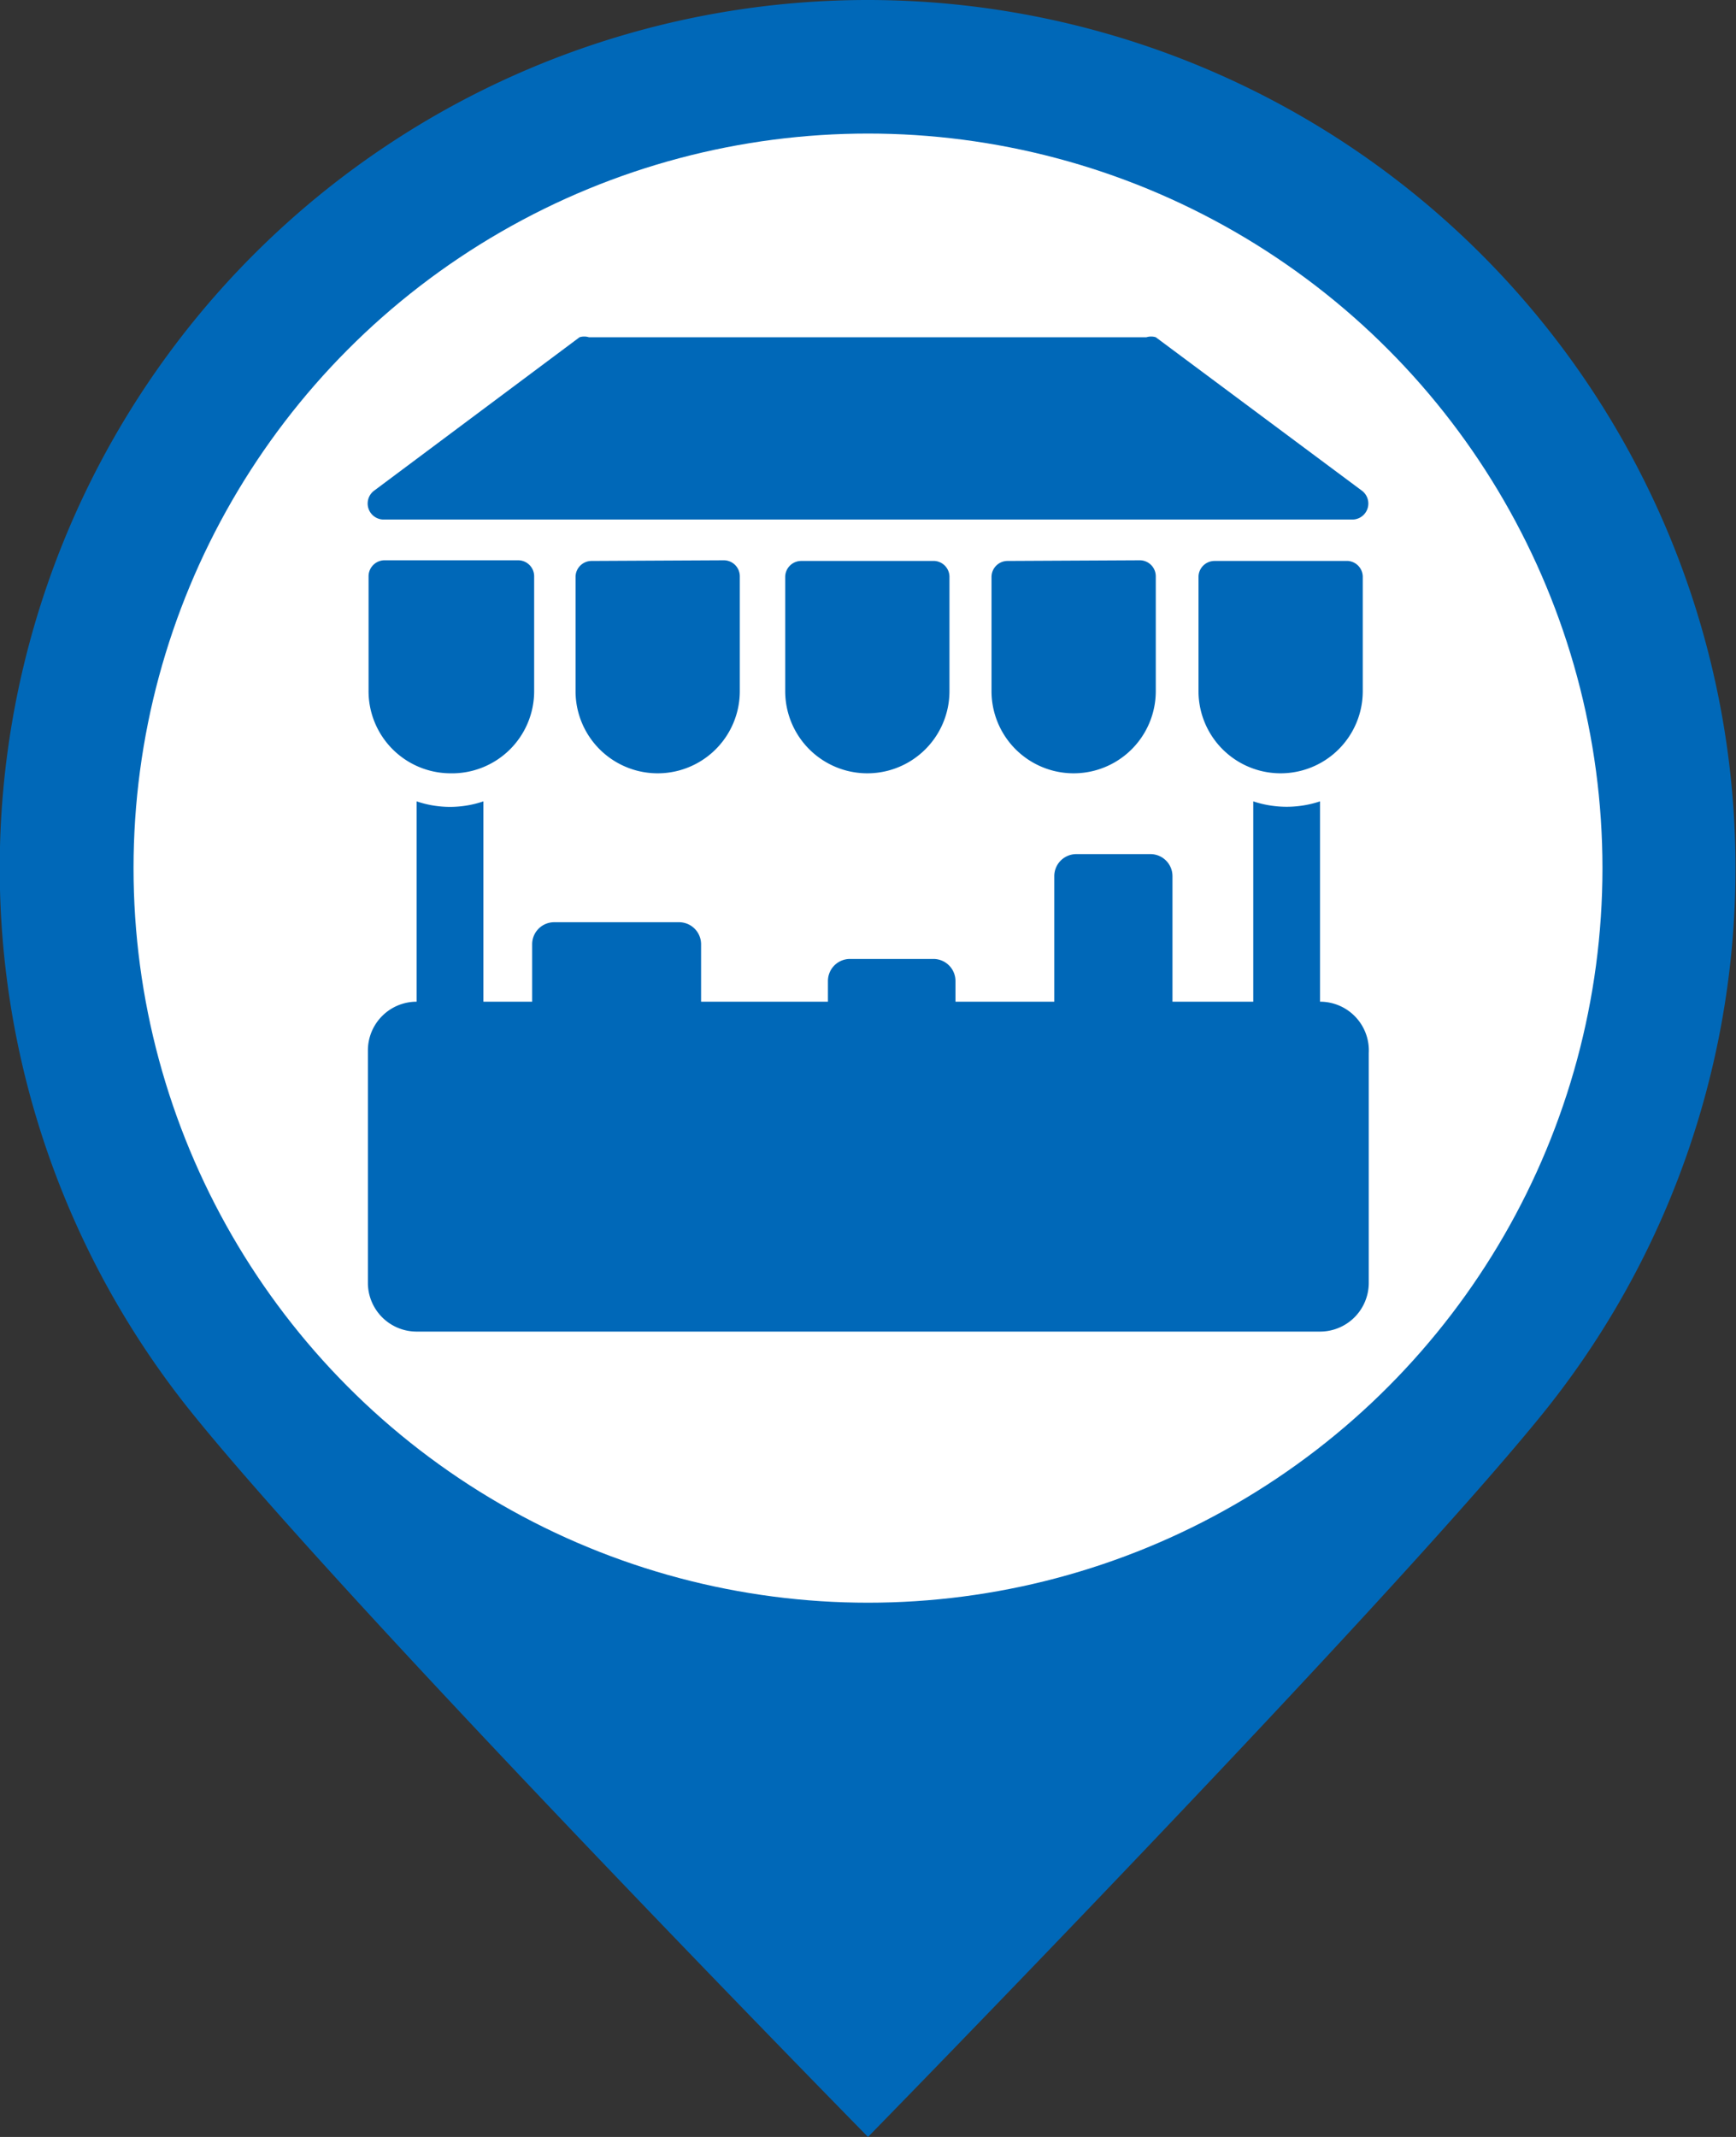 <svg xmlns="http://www.w3.org/2000/svg" width="26" height="32" viewBox="0 0 26 32"><rect x="0" y="0" width="26" height="32" fill="#333333" stroke="none"/><defs><style>.cls-1,.cls-3{fill:#0068b8;}.cls-1{fill-rule:evenodd;}.cls-2{fill:#fff;}</style></defs><title>farmstand</title><g id="bk"><path class="cls-1" d="M13,0a13,13,0,0,1,10.08,21.2C20.7,24.13,13,32,13,32S5.24,24.1,2.86,21.14A13,13,0,0,1,13,0Z" transform="translate(0 0)"/><circle class="cls-2" cx="13" cy="13" r="11"/></g><g id="farmstand"><path class="cls-3" d="M19.77,15h0V12a1.58,1.58,0,0,1-1,0v3H17.56V13.12a.33.33,0,0,0-.33-.33H16.12a.33.33,0,0,0-.33.33V15H14.31v-.31a.33.33,0,0,0-.33-.33H12.73a.33.33,0,0,0-.33.33V15H10.5v-.86a.33.33,0,0,0-.33-.33H8.3a.33.33,0,0,0-.33.33V15H7.24V12a1.55,1.55,0,0,1-1,0v3h0a.73.73,0,0,0-.73.73v3.48a.73.73,0,0,0,.73.73H19.77a.73.73,0,0,0,.73-.73V15.77A.73.73,0,0,0,19.77,15Z" transform="translate(0 0)"/><path class="cls-3" d="M8.86,8.4a.24.24,0,0,0-.24.24v1.71a1.23,1.23,0,0,0,2.46,0V8.63a.24.24,0,0,0-.24-.24Z" transform="translate(0 0)"/><path class="cls-3" d="M12,8.4a.24.24,0,0,0-.24.24v1.71a1.23,1.23,0,0,0,2.46,0V8.63A.24.24,0,0,0,14,8.4Z" transform="translate(0 0)"/><path class="cls-3" d="M15.09,8.4a.24.24,0,0,0-.24.24v1.71a1.23,1.23,0,0,0,2.46,0V8.63a.24.24,0,0,0-.24-.24Z" transform="translate(0 0)"/><path class="cls-3" d="M5.74,7.78H20.26a.24.24,0,0,0,.14-.43l-3.09-2.3a.24.24,0,0,0-.14,0H8.82a.24.24,0,0,0-.14,0L5.6,7.35a.24.24,0,0,0,.14.43Z" transform="translate(0 0)"/><path class="cls-3" d="M6.74,11.58A1.23,1.23,0,0,0,8,10.35V8.63a.24.24,0,0,0-.24-.24h-2a.24.24,0,0,0-.24.24v1.71A1.23,1.23,0,0,0,6.74,11.58Z" transform="translate(0 0)"/><path class="cls-3" d="M20.19,8.4h-2a.24.24,0,0,0-.24.24v1.71a1.23,1.23,0,0,0,2.46,0V8.63A.24.24,0,0,0,20.19,8.4Z" transform="translate(0 0)"/></g></svg>